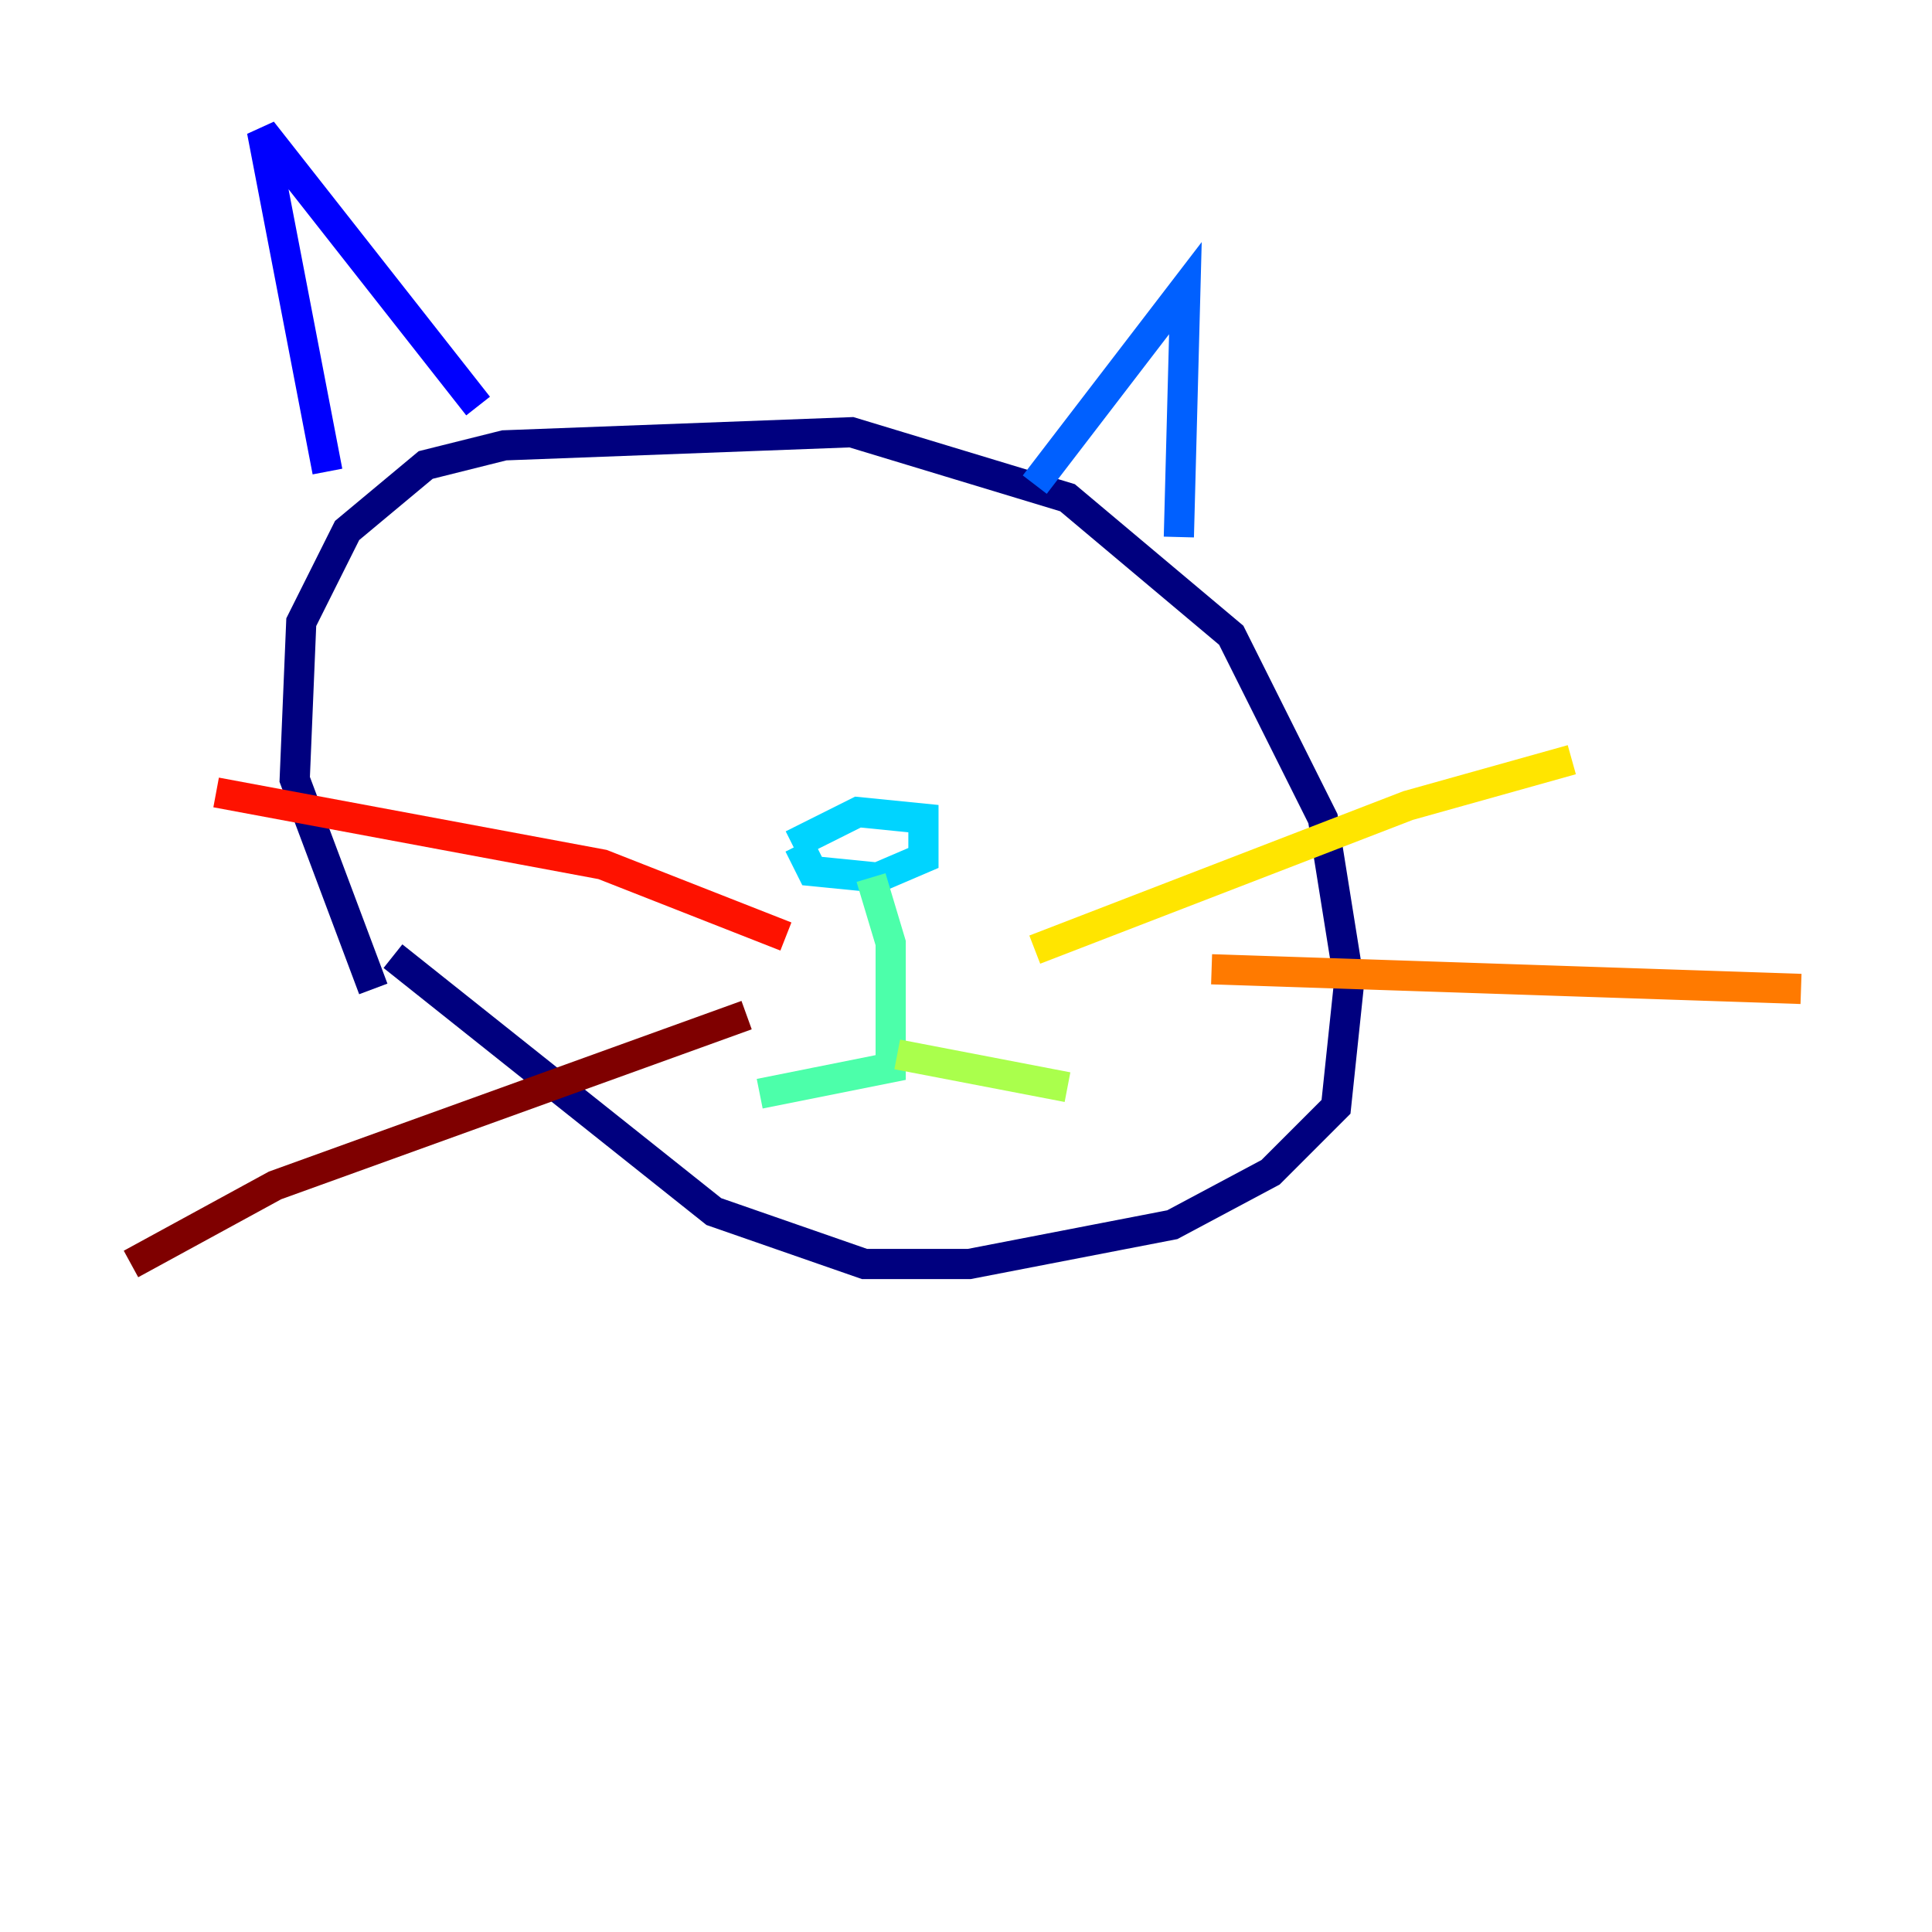 <?xml version="1.0" encoding="utf-8" ?>
<svg baseProfile="tiny" height="128" version="1.2" viewBox="0,0,128,128" width="128" xmlns="http://www.w3.org/2000/svg" xmlns:ev="http://www.w3.org/2001/xml-events" xmlns:xlink="http://www.w3.org/1999/xlink"><defs /><polyline fill="none" points="24.732,65.519 19.525,51.634 19.959,41.22 22.997,35.146 28.203,30.807 33.41,29.505 56.407,28.637 70.725,32.976 81.573,42.088 87.647,54.237 89.383,65.085 88.515,73.329 84.176,77.668 77.668,81.139 64.217,83.742 57.275,83.742 47.295,80.271 26.034,63.349" stroke="#00007f" stroke-width="2" /><polyline fill="none" points="21.695,31.241 17.356,8.678 31.675,26.902" stroke="#0000fe" stroke-width="2" /><polyline fill="none" points="68.556,32.108 78.536,19.091 78.102,35.58" stroke="#0060ff" stroke-width="2" /><polyline fill="none" points="52.502,55.973 56.841,53.803 61.18,54.237 61.18,56.841 58.142,58.142 53.803,57.709 52.936,55.973" stroke="#00d4ff" stroke-width="2" /><polyline fill="none" points="57.709,58.142 59.01,62.481 59.01,70.725 50.332,72.461" stroke="#4cffaa" stroke-width="2" /><polyline fill="none" points="59.444,69.858 70.725,72.027" stroke="#aaff4c" stroke-width="2" /><polyline fill="none" points="68.556,62.915 93.288,53.37 104.136,50.332" stroke="#ffe500" stroke-width="2" /><polyline fill="none" points="80.271,64.217 119.322,65.519" stroke="#ff7a00" stroke-width="2" /><polyline fill="none" points="52.068,62.047 39.919,57.275 14.319,52.502" stroke="#fe1200" stroke-width="2" /><polyline fill="none" points="49.464,67.254 18.224,78.536 8.678,83.742" stroke="#7f0000" stroke-width="2" /></svg>